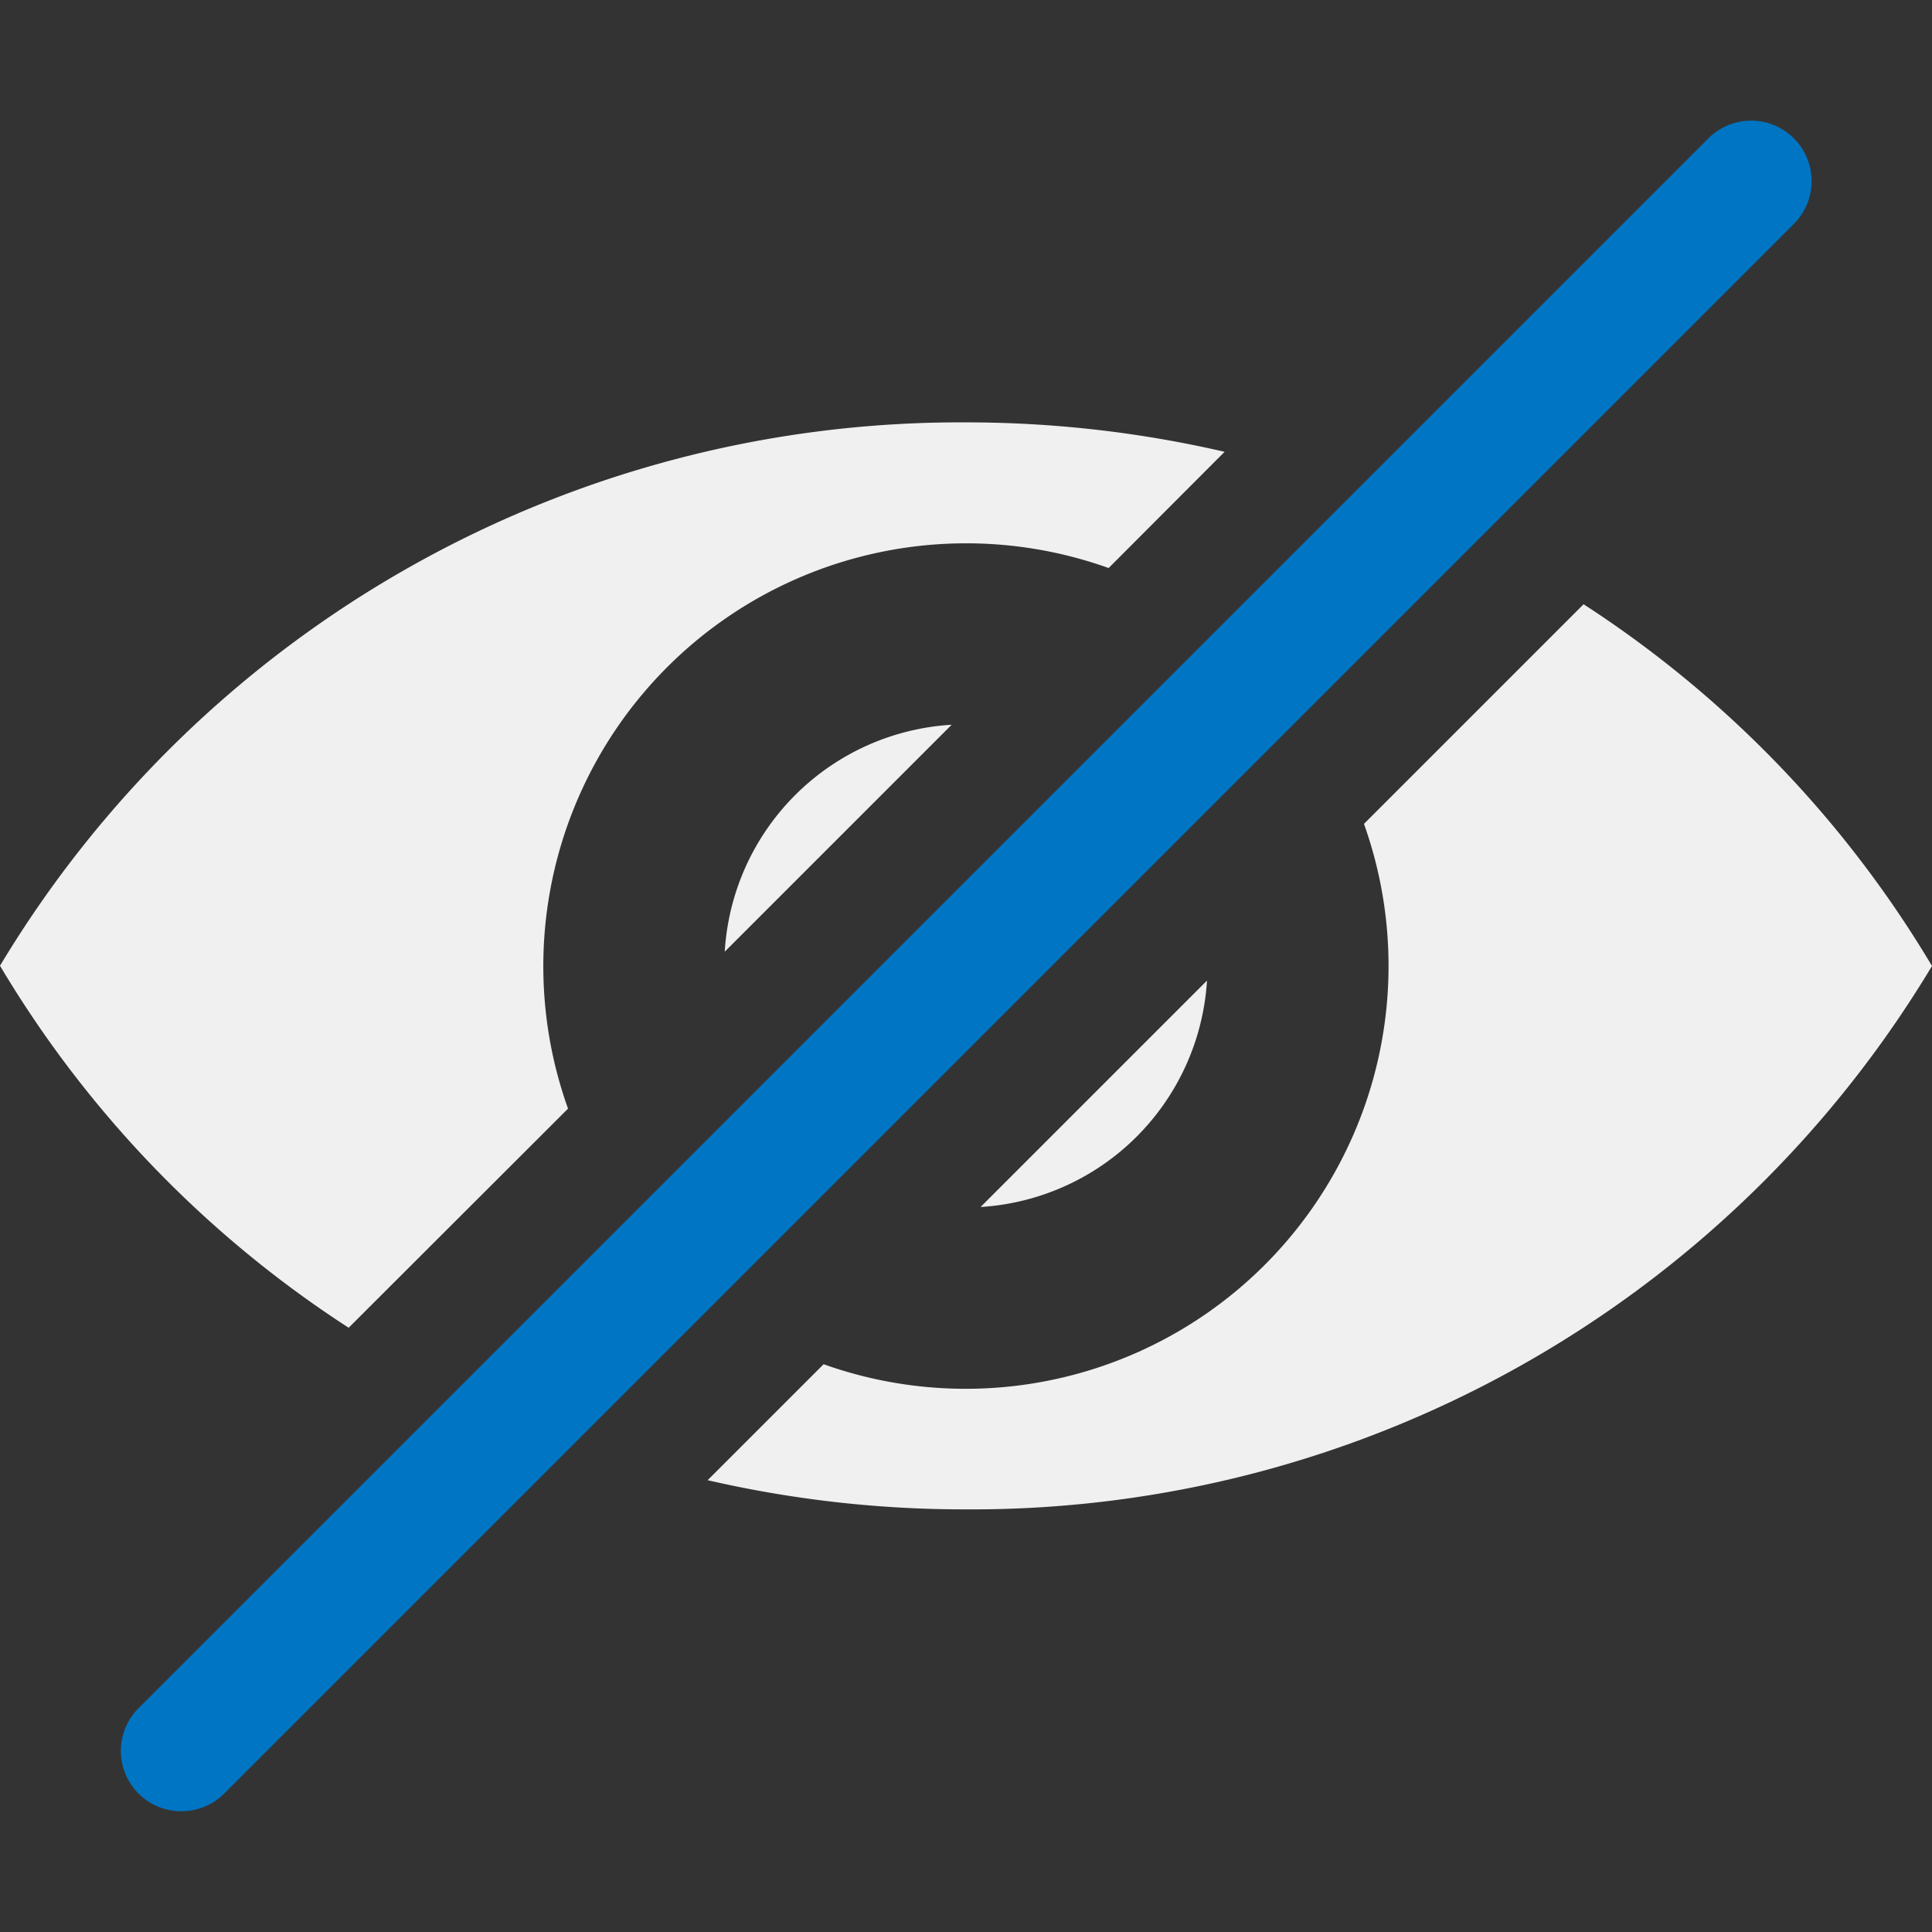 <svg xmlns="http://www.w3.org/2000/svg" xmlns:xlink="http://www.w3.org/1999/xlink" viewBox="0 0 7.68 7.68"><rect x="0" y="0" width="7.68" height="7.68" fill="#333333" stroke="none"/><defs><clipPath id="clip-path"><rect y="-0" width="7.68" height="7.68" style="fill:none"/></clipPath></defs><title>haukehirsch-28</title><g id="Page_28" data-name="Page 28"><g id="Page_28-2" data-name="Page 28"><g style="clip-path:url(#clip-path)"><path d="M4.868,1.796a4.558,4.558,0,0,0-1.028-.117,4.453,4.453,0,0,0-3.84,2.16A4.386,4.386,0,0,0,1.386,5.278l.872-.871a1.681,1.681,0,0,1,2.149-2.149ZM3.84,6a4.453,4.453,0,0,0,3.84-2.16,4.387,4.387,0,0,0-1.385-1.438l-.873.873a1.681,1.681,0,0,1-2.148,2.148l-.461.461A4.549,4.549,0,0,0,3.84,6Z" style="fill:#f0f0f0;fill-rule:evenodd"/><path d="M3.783,2.881a.961.961,0,0,0-.902.902Zm.115,1.917a.961.961,0,0,0,.9-.9Z" style="fill:#f0f0f0;fill-rule:evenodd"/><path d="M.721,7.2A.24.24,0,0,1,.551,6.79L6.791.55A.24.24,0,1,1,7.131.89L.891,7.13A.24.24,0,0,1,.721,7.2Z" style="fill:#0075c3"/></g></g></g></svg>